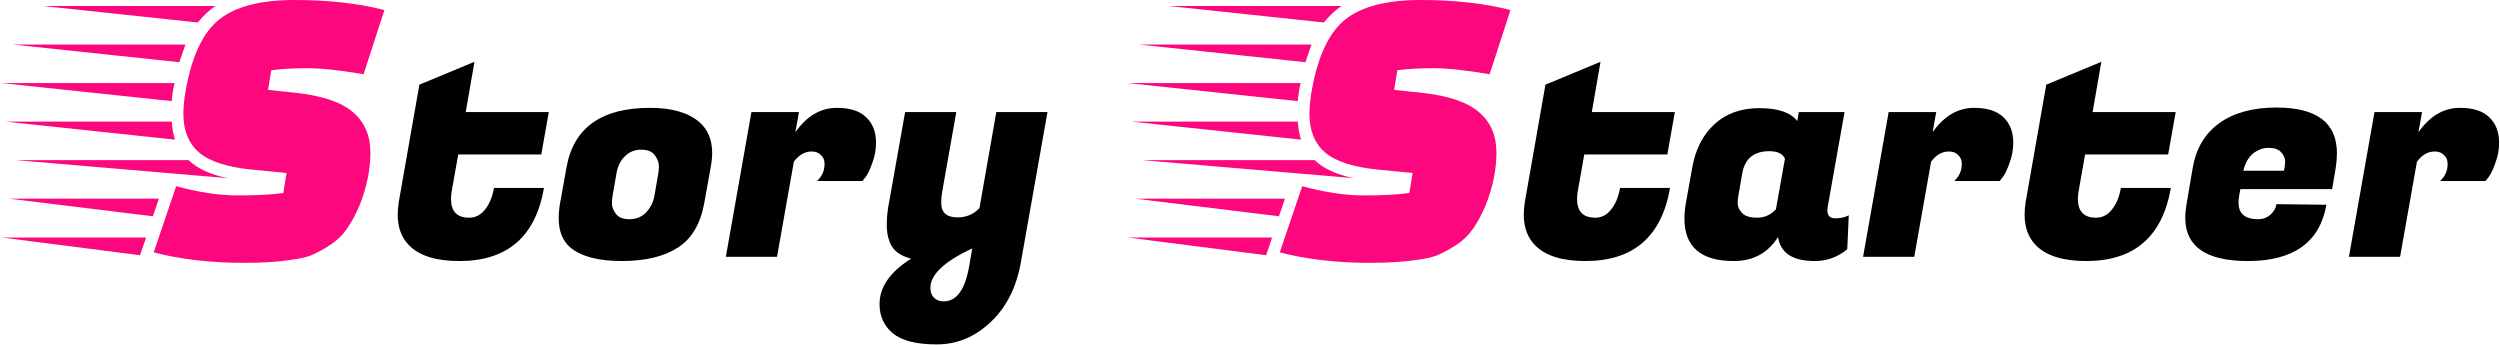 <svg width="1246" height="172" viewBox="0 0 1246 172" fill="none" xmlns="http://www.w3.org/2000/svg">
<path d="M85.6 50.4L0.8 41.4H87C86.333 44.067 85.867 47.067 85.6 50.4ZM92.4 22.2L89.4 31L6.4 22.2H92.4ZM85.6 60.6C85.867 64.2 86.4 67.2 87.2 69.6L2.6 60.6H85.6ZM113.6 88.8L7.8 79.8H94C98.4 84.067 104.933 87.067 113.6 88.8ZM107.4 3C104.333 5 101.4 7.733 98.6 11.2L21.4 3H107.4ZM4.4 99H79.2L76.2 107.8L4.4 99ZM1 118.4H72.8L69.8 127.2L1 118.4ZM87.8 92.8C99 95.867 109.2 97.4 118.4 97.4C127.733 97.4 135.333 97 141.2 96.2L142.8 86.2L126.2 84.6C113.533 83.4 104.533 80.533 99.2 76C94 71.467 91.4 65.067 91.4 56.8C91.4 53.2 91.8 49.2 92.6 44.8C95.667 27.733 101.267 16 109.4 9.6C117.533 3.2 130 -9.05991e-06 146.8 -9.05991e-06C163.733 -9.05991e-06 178.667 1.667 191.6 5L181.2 37C169.6 35 160.267 34 153.2 34C146.267 34 140.267 34.333 135.2 35L133.6 44.8L147 46.2C160.6 47.667 170.267 50.933 176 56C181.733 60.933 184.6 67.6 184.6 76C184.6 84.533 182.8 93.333 179.2 102.4C177.2 107.067 175.067 111 172.8 114.2C170.667 117.267 167.867 119.933 164.4 122.2C161.067 124.333 158 126 155.2 127.2C152.4 128.267 148.8 129.067 144.4 129.6C138.267 130.533 130.667 131 121.6 131C105.067 131 90.067 129.267 76.6 125.8L87.8 92.8Z" fill="#FC077D"/>
<path d="M228.97 130.1C217.37 130.1 209.02 127.5 203.92 122.3C200.12 118.5 198.22 113.4 198.22 107C198.22 104.9 198.42 102.65 198.82 100.25L209.02 42.2L236.47 30.8L232.12 55.85H273.52L269.77 77H228.37L225.37 93.95C224.97 95.85 224.77 97.55 224.77 99.05C224.77 105.35 227.77 108.5 233.77 108.5C236.97 108.5 239.62 107.15 241.72 104.45C243.92 101.75 245.42 98.15 246.22 93.65H271.12C266.92 117.95 252.87 130.1 228.97 130.1ZM324.045 53.75C334.845 53.75 342.995 56.1 348.495 60.8C352.795 64.5 354.945 69.65 354.945 76.25C354.945 78.45 354.695 80.85 354.195 83.45L351.045 101C349.145 111.6 344.695 119.1 337.695 123.5C330.795 127.9 321.545 130.1 309.945 130.1C298.345 130.1 289.845 127.9 284.445 123.5C280.445 120.2 278.445 115.25 278.445 108.65C278.445 106.35 278.695 103.8 279.195 101L282.345 83.45C285.845 63.65 299.745 53.75 324.045 53.75ZM328.095 86.45C328.295 85.45 328.395 84.2 328.395 82.7C328.395 81.1 327.745 79.35 326.445 77.45C325.145 75.55 322.845 74.6 319.545 74.6C316.345 74.6 313.645 75.7 311.445 77.9C309.245 80 307.845 82.85 307.245 86.45L305.295 97.7C305.095 98.7 304.995 100 304.995 101.6C304.995 103.1 305.645 104.75 306.945 106.55C308.245 108.35 310.495 109.25 313.695 109.25C316.995 109.25 319.745 108.15 321.945 105.95C324.145 103.65 325.545 100.9 326.145 97.7L328.095 86.45ZM436.613 71.15C436.613 74.55 436.013 77.85 434.813 81.05C433.713 84.25 432.613 86.6 431.513 88.1L429.863 90.2H407.213C409.713 87.9 410.963 85.05 410.963 81.65C410.963 79.85 410.363 78.4 409.163 77.3C408.063 76.1 406.513 75.5 404.513 75.5C401.113 75.5 398.163 77.2 395.663 80.6L387.263 128H361.763L374.513 55.85H398.213L396.413 65.9C402.113 57.8 409.013 53.75 417.113 53.75C423.613 53.75 428.463 55.3 431.663 58.4C434.963 61.5 436.613 65.75 436.613 71.15ZM469.563 95.75C469.263 97.55 469.113 99.35 469.113 101.15C469.113 105.95 471.813 108.35 477.213 108.35C481.613 108.35 485.263 106.8 488.163 103.7L496.563 55.85H522.063L508.863 130.4C506.663 143.1 501.613 153.15 493.713 160.55C485.913 167.95 476.963 171.65 466.863 171.65C456.763 171.65 449.463 169.8 444.963 166.1C440.563 162.4 438.363 157.55 438.363 151.55C438.363 143.05 443.613 135.5 454.113 128.9C448.413 127.5 444.813 124.65 443.313 120.35C442.413 117.95 441.963 115.25 441.963 112.25C441.963 109.25 442.213 106.2 442.713 103.1L451.113 55.85H476.613L469.563 95.75ZM470.313 150.2C476.813 150.2 481.063 144.3 483.063 132.5L484.563 123.8C470.663 130.3 463.713 136.85 463.713 143.45C463.713 145.45 464.263 147.05 465.363 148.25C466.563 149.55 468.213 150.2 470.313 150.2ZM790.201 130.1C778.601 130.1 770.251 127.5 765.151 122.3C761.351 118.5 759.451 113.4 759.451 107C759.451 104.9 759.651 102.65 760.051 100.25L770.251 42.2L797.701 30.8L793.351 55.85H834.751L831.001 77H789.601L786.601 93.95C786.201 95.85 786.001 97.55 786.001 99.05C786.001 105.35 789.001 108.5 795.001 108.5C798.201 108.5 800.851 107.15 802.951 104.45C805.151 101.75 806.651 98.15 807.451 93.65H832.351C828.151 117.95 814.101 130.1 790.201 130.1ZM910.775 104.9C910.775 107.5 912.075 108.8 914.675 108.8C917.375 108.8 919.625 108.3 921.425 107.3L920.675 124.25C915.875 128.15 910.475 130.1 904.475 130.1C893.475 130.1 887.375 126.1 886.175 118.1C881.175 126.1 873.825 130.1 864.125 130.1C847.725 130.1 839.525 123.05 839.525 108.95C839.525 106.55 839.775 103.9 840.275 101L843.425 83.45C845.025 74.45 848.675 67.3 854.375 62C860.175 56.6 867.675 53.9 876.875 53.9C886.175 53.9 892.475 56.05 895.775 60.35L896.525 55.85H919.325L910.925 103.1C910.825 103.7 910.775 104.3 910.775 104.9ZM866.375 97.7C866.175 98.6 866.075 99.85 866.075 101.45C866.075 103.05 866.825 104.65 868.325 106.25C869.825 107.75 872.325 108.5 875.825 108.5C879.425 108.5 882.525 107.1 885.125 104.3L889.625 79.1C888.525 76.6 885.925 75.35 881.825 75.35C874.125 75.35 869.625 79.05 868.325 86.45L866.375 97.7ZM1003.41 71.15C1003.41 74.55 1002.81 77.85 1001.61 81.05C1000.51 84.25 999.409 86.6 998.309 88.1L996.659 90.2H974.009C976.509 87.9 977.759 85.05 977.759 81.65C977.759 79.85 977.159 78.4 975.959 77.3C974.859 76.1 973.309 75.5 971.309 75.5C967.909 75.5 964.959 77.2 962.459 80.6L954.059 128H928.559L941.309 55.85H965.009L963.209 65.9C968.909 57.8 975.809 53.75 983.909 53.75C990.409 53.75 995.259 55.3 998.459 58.4C1001.76 61.5 1003.41 65.75 1003.41 71.15ZM1039.81 130.1C1028.21 130.1 1019.86 127.5 1014.76 122.3C1010.96 118.5 1009.06 113.4 1009.06 107C1009.06 104.9 1009.26 102.65 1009.66 100.25L1019.86 42.2L1047.31 30.8L1042.96 55.85H1084.36L1080.61 77H1039.21L1036.21 93.95C1035.81 95.85 1035.61 97.55 1035.61 99.05C1035.61 105.35 1038.61 108.5 1044.61 108.5C1047.81 108.5 1050.46 107.15 1052.56 104.45C1054.76 101.75 1056.26 98.15 1057.06 93.65H1081.96C1077.76 117.95 1063.71 130.1 1039.81 130.1ZM1120.33 130.1C1099.53 130.1 1089.13 122.9 1089.13 108.5C1089.13 106.5 1089.33 104.35 1089.73 102.05L1092.88 83.45C1094.58 73.85 1098.98 66.5 1106.08 61.4C1113.28 56.2 1122.78 53.6 1134.58 53.6C1154.68 53.6 1164.73 61.2 1164.73 76.4C1164.73 78.6 1164.53 81 1164.13 83.6L1162.33 94.25H1116.58L1115.98 97.7C1115.78 98.9 1115.68 100 1115.68 101C1115.68 106.5 1118.93 109.25 1125.43 109.25C1127.83 109.25 1129.88 108.5 1131.58 107C1133.28 105.5 1134.28 103.75 1134.58 101.75L1159.48 102.05C1156.18 120.75 1143.13 130.1 1120.33 130.1ZM1138.33 85.1C1138.73 83.4 1138.93 81.85 1138.93 80.45C1138.93 78.95 1138.28 77.45 1136.98 75.95C1135.68 74.45 1133.58 73.7 1130.68 73.7C1127.88 73.7 1125.28 74.65 1122.88 76.55C1120.58 78.45 1118.98 81.3 1118.08 85.1H1138.33ZM1245.55 71.15C1245.55 74.55 1244.95 77.85 1243.75 81.05C1242.65 84.25 1241.55 86.6 1240.45 88.1L1238.8 90.2H1216.15C1218.65 87.9 1219.9 85.05 1219.9 81.65C1219.9 79.85 1219.3 78.4 1218.1 77.3C1217 76.1 1215.45 75.5 1213.45 75.5C1210.05 75.5 1207.1 77.2 1204.6 80.6L1196.2 128H1170.7L1183.45 55.85H1207.15L1205.35 65.9C1211.05 57.8 1217.95 53.75 1226.05 53.75C1232.55 53.75 1237.4 55.3 1240.6 58.4C1243.9 61.5 1245.55 65.75 1245.55 71.15Z" fill="black"/>
<path d="M646.83 50.4L562.03 41.4H648.23C647.564 44.067 647.097 47.067 646.83 50.4ZM653.63 22.2L650.63 31L567.63 22.2H653.63ZM646.83 60.6C647.097 64.2 647.63 67.2 648.43 69.6L563.83 60.6H646.83ZM674.83 88.8L569.03 79.8H655.23C659.63 84.067 666.164 87.067 674.83 88.8ZM668.63 3C665.564 5 662.63 7.733 659.83 11.2L582.63 3H668.63ZM565.63 99H640.43L637.43 107.8L565.63 99ZM562.23 118.4H634.03L631.03 127.2L562.23 118.4ZM649.03 92.8C660.23 95.867 670.43 97.4 679.63 97.4C688.964 97.4 696.564 97 702.43 96.2L704.03 86.2L687.43 84.6C674.764 83.4 665.764 80.533 660.43 76C655.23 71.467 652.63 65.067 652.63 56.8C652.63 53.2 653.03 49.2 653.83 44.8C656.897 27.733 662.497 16 670.63 9.6C678.764 3.2 691.23 -9.05991e-06 708.03 -9.05991e-06C724.964 -9.05991e-06 739.897 1.667 752.83 5L742.43 37C730.83 35 721.497 34 714.43 34C707.497 34 701.497 34.333 696.43 35L694.83 44.8L708.23 46.2C721.83 47.667 731.497 50.933 737.23 56C742.964 60.933 745.83 67.6 745.83 76C745.83 84.533 744.03 93.333 740.43 102.4C738.43 107.067 736.297 111 734.03 114.2C731.897 117.267 729.097 119.933 725.63 122.2C722.297 124.333 719.23 126 716.43 127.2C713.63 128.267 710.03 129.067 705.63 129.6C699.497 130.533 691.897 131 682.83 131C666.297 131 651.297 129.267 637.83 125.8L649.03 92.8Z" fill="#FC077D"/>
</svg>

